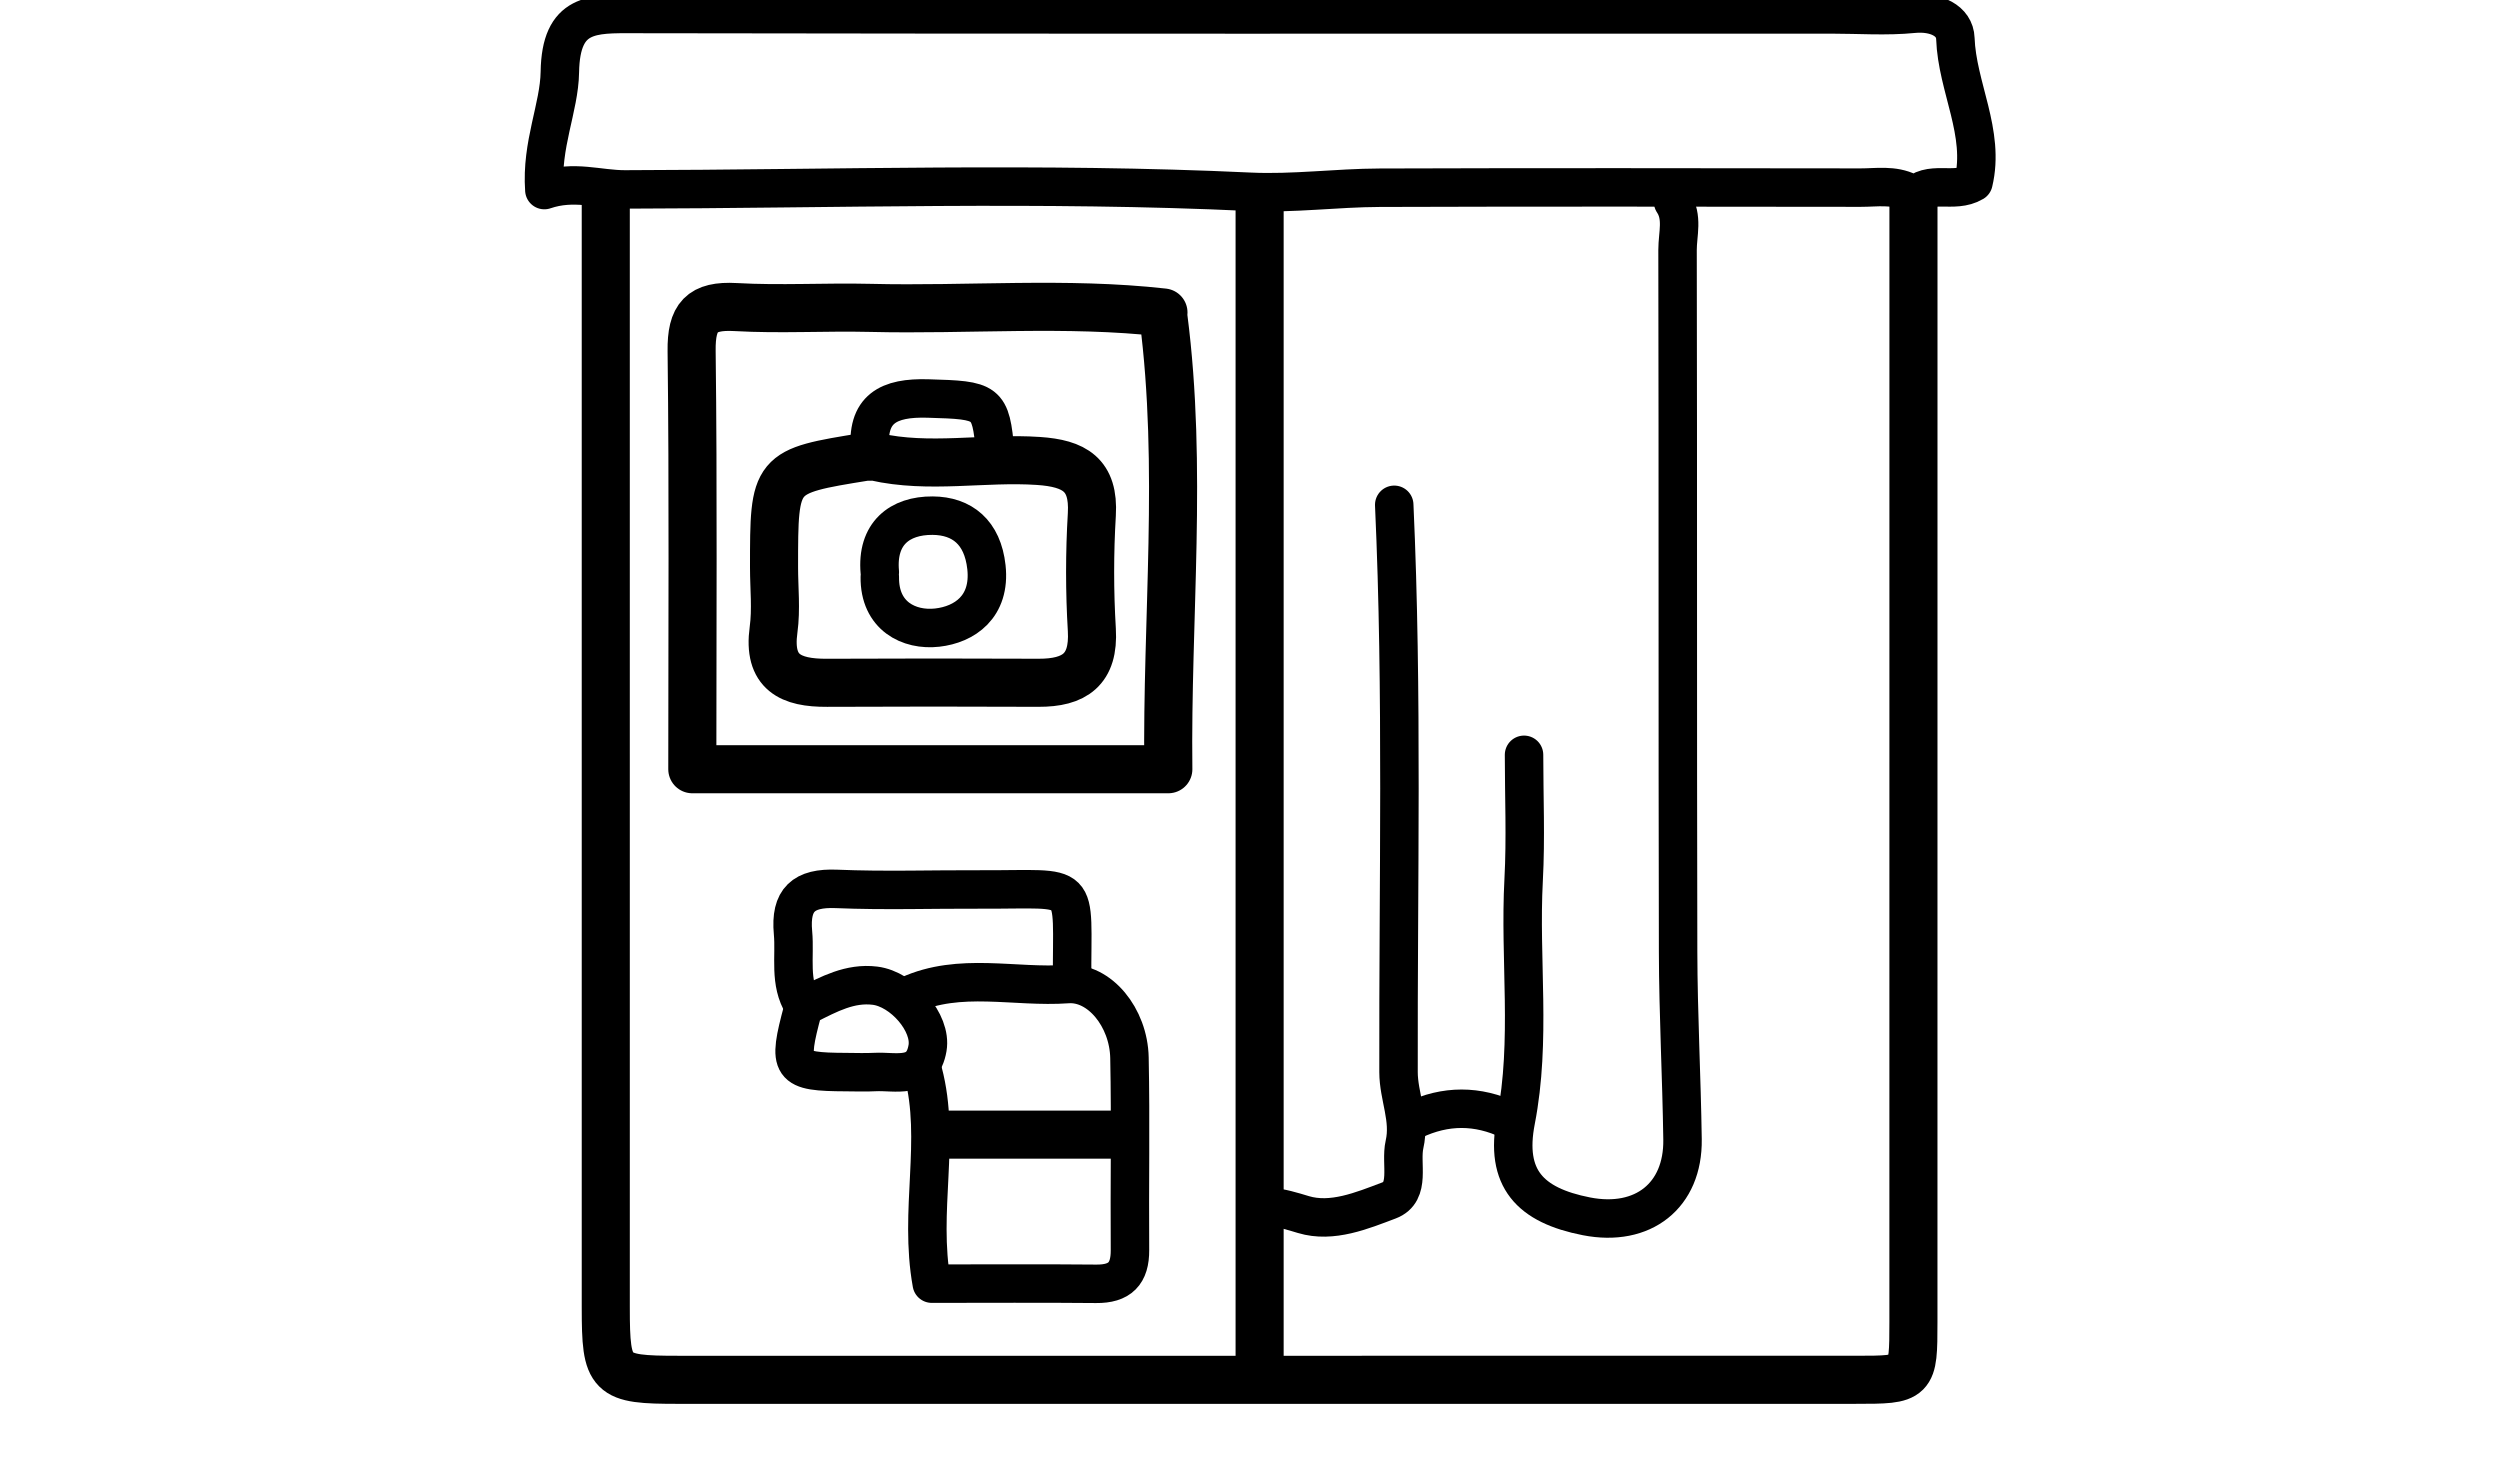 <svg xmlns="http://www.w3.org/2000/svg" xmlns:xlink="http://www.w3.org/1999/xlink" version="1.1" id="Layer_1"  xml:space="preserve" viewBox="0 18 260 152" preserveAspectRatio="xMidYMid meet">
<g transform="translate(0,-30)">
    <path fill="none" opacity="1" stroke="#000000" stroke-linecap="round" stroke-linejoin="round" stroke-width="4" d=" M199,68.5   C200.653,66.611 203.174,68.194 205.242,66.964   C206.476,61.802 203.536,57.064 203.359,52.005   C203.294,50.129 201.296,49.206 198.993,49.434   C196.188,49.712 193.333,49.5 190.5,49.5   C149,49.5 107.5,49.53 66,49.455   C61.628,49.447 58.324,49.254 58.225,55.496   C58.166,59.215 56.272,63.006 56.612,67.768   C59.695,66.716 62.229,67.706 65,67.7   C86.665,67.657 108.338,66.924 130.003,67.945   C134.485,68.157 139,67.538 143.5,67.523   C160.167,67.465 176.833,67.492 193.5,67.512   C195.174,67.514 196.897,67.199 198.5,68  "></path> <path fill="none" opacity="1" stroke="#000000" stroke-linecap="round" stroke-linejoin="round" stroke-width="5" d=" M63,69   C63,107.333 62.999,145.667 63.001,184   C63.002,191.12 63.39,191.5 70.5,191.5   C88.667,191.5 106.833,191.5 125,191.5   C147.667,191.5 170.333,191.502 193,191.499   C198.968,191.498 198.994,191.492 198.996,185.5   C199.004,146.667 199,107.833 199,69  "></path> <path fill="none" opacity="1" stroke="#000000" stroke-linecap="round" stroke-linejoin="round" stroke-width="5" d=" M121,80.5   C110.849,79.362 100.665,80.268 90.5,80.019   C85.836,79.906 81.155,80.199 76.504,79.935   C72.96,79.735 71.885,80.969 71.928,84.501   C72.101,98.832 72,113.167 72,128   C88.325,128 104.66,128 121.507,128   C121.317,112.333 123.025,96.667 121,81  "></path> <path fill="none" opacity="1" stroke="#000000" stroke-linecap="round" stroke-linejoin="round" stroke-width="4" d=" M174,69   C175.059,70.577 174.462,72.343 174.465,74   C174.516,98.333 174.466,122.667 174.523,147   C174.538,153.5 174.891,159.999 174.983,166.5   C175.065,172.342 170.872,175.645 165,174.5   C159.108,173.351 156.479,170.555 157.651,164.529   C159.279,156.155 158.015,147.829 158.459,139.498   C158.69,135.177 158.5,130.833 158.5,126.5  "></path> <path fill="none" opacity="1" stroke="#000000" stroke-linecap="round" stroke-linejoin="round" stroke-width="5" d=" M131,69   C131,109.333 131,149.667 131,190  "></path> <path fill="none" opacity="1" stroke="#000000" stroke-linecap="round" stroke-linejoin="round" stroke-width="5" d=" M90.5,95.5   C90.333,95.5 90.163,95.477 90.001,95.503   C80.5,97.036 80.5,97.036 80.5,107   C80.5,109.167 80.742,111.367 80.45,113.493   C79.836,117.961 82.25,119.031 86,119.011   C93.333,118.973 100.667,118.979 108,119.009   C111.731,119.024 113.8,117.656 113.551,113.497   C113.313,109.511 113.313,105.489 113.551,101.503   C113.8,97.344 111.714,96.193 108.004,95.94   C102.335,95.555 96.634,96.781 91,95.5  "></path> <path fill="none" opacity="1" stroke="#000000" stroke-linecap="round" stroke-linejoin="round" stroke-width="4" d=" M145,100.5   C145.892,120.161 145.403,139.833 145.447,159.5   C145.452,162.036 146.674,164.379 146.071,167.016   C145.61,169.033 146.781,171.968 144.444,172.85   C141.669,173.898 138.527,175.212 135.556,174.315   C134.377,173.959 133.232,173.606 132,173.5  "></path> <path fill="none" opacity="1" stroke="#000000" stroke-linecap="round" stroke-linejoin="round" stroke-width="4" d=" M96,159.5   C97.881,166.595 95.527,173.886 96.904,181.5   C102.657,181.5 108.329,181.463 114,181.517   C116.461,181.541 117.536,180.461 117.517,178   C117.466,171.334 117.6,164.665 117.464,158.001   C117.377,153.798 114.335,150.103 111.025,150.344   C105.539,150.742 99.825,149.07 94.5,151.5  "></path> <path fill="none" opacity="1" stroke="#000000" stroke-linecap="round" stroke-linejoin="round" stroke-width="4" d=" M111.5,150   C111.437,139.255 112.745,140.554 102,140.504   C97,140.481 91.993,140.656 87.002,140.446   C83.566,140.302 82.157,141.568 82.473,145.003   C82.704,147.522 82.046,150.149 83.5,152.5  "></path> <path fill="none" opacity="1" stroke="#000000" stroke-linecap="round" stroke-linejoin="round" stroke-width="4" d=" M91.5,108   C91.444,112.076 94.548,113.601 97.474,113.271   C100.291,112.955 103.038,111.123 102.589,106.99   C102.192,103.342 100.037,101.65 96.999,101.628   C93.567,101.603 91.142,103.491 91.5,107.5  "></path>    <path fill="none" opacity="1" stroke="#000000" stroke-linecap="round" stroke-linejoin="round" stroke-width="4" d=" M103.5,95   C103.025,89.699 102.72,89.624 96.502,89.443   C92.426,89.324 90.037,90.479 90.5,95  "></path> <path fill="none" opacity="1" stroke="#000000" stroke-linecap="round" stroke-linejoin="round" stroke-width="5" d=" M116,166   C110,166 104,166 98,166  "></path> <path fill="none" opacity="1" stroke="#000000" stroke-linecap="round" stroke-linejoin="round" stroke-width="4" d=" M83.5,153   C81.865,159.073 82.14,159.47 88,159.499   C89,159.504 90.002,159.543 91,159.491   C93.149,159.379 95.899,160.318 96.464,156.994   C96.911,154.366 93.868,150.867 90.999,150.512   C88.406,150.19 86.207,151.391 84,152.5  "></path>    <path fill="none" opacity="1" stroke="#000000" stroke-linecap="round" stroke-linejoin="round" stroke-width="4" d=" M157,164.5   C153.667,162.913 150.333,162.913 147,164.5  "></path></g>
</svg>